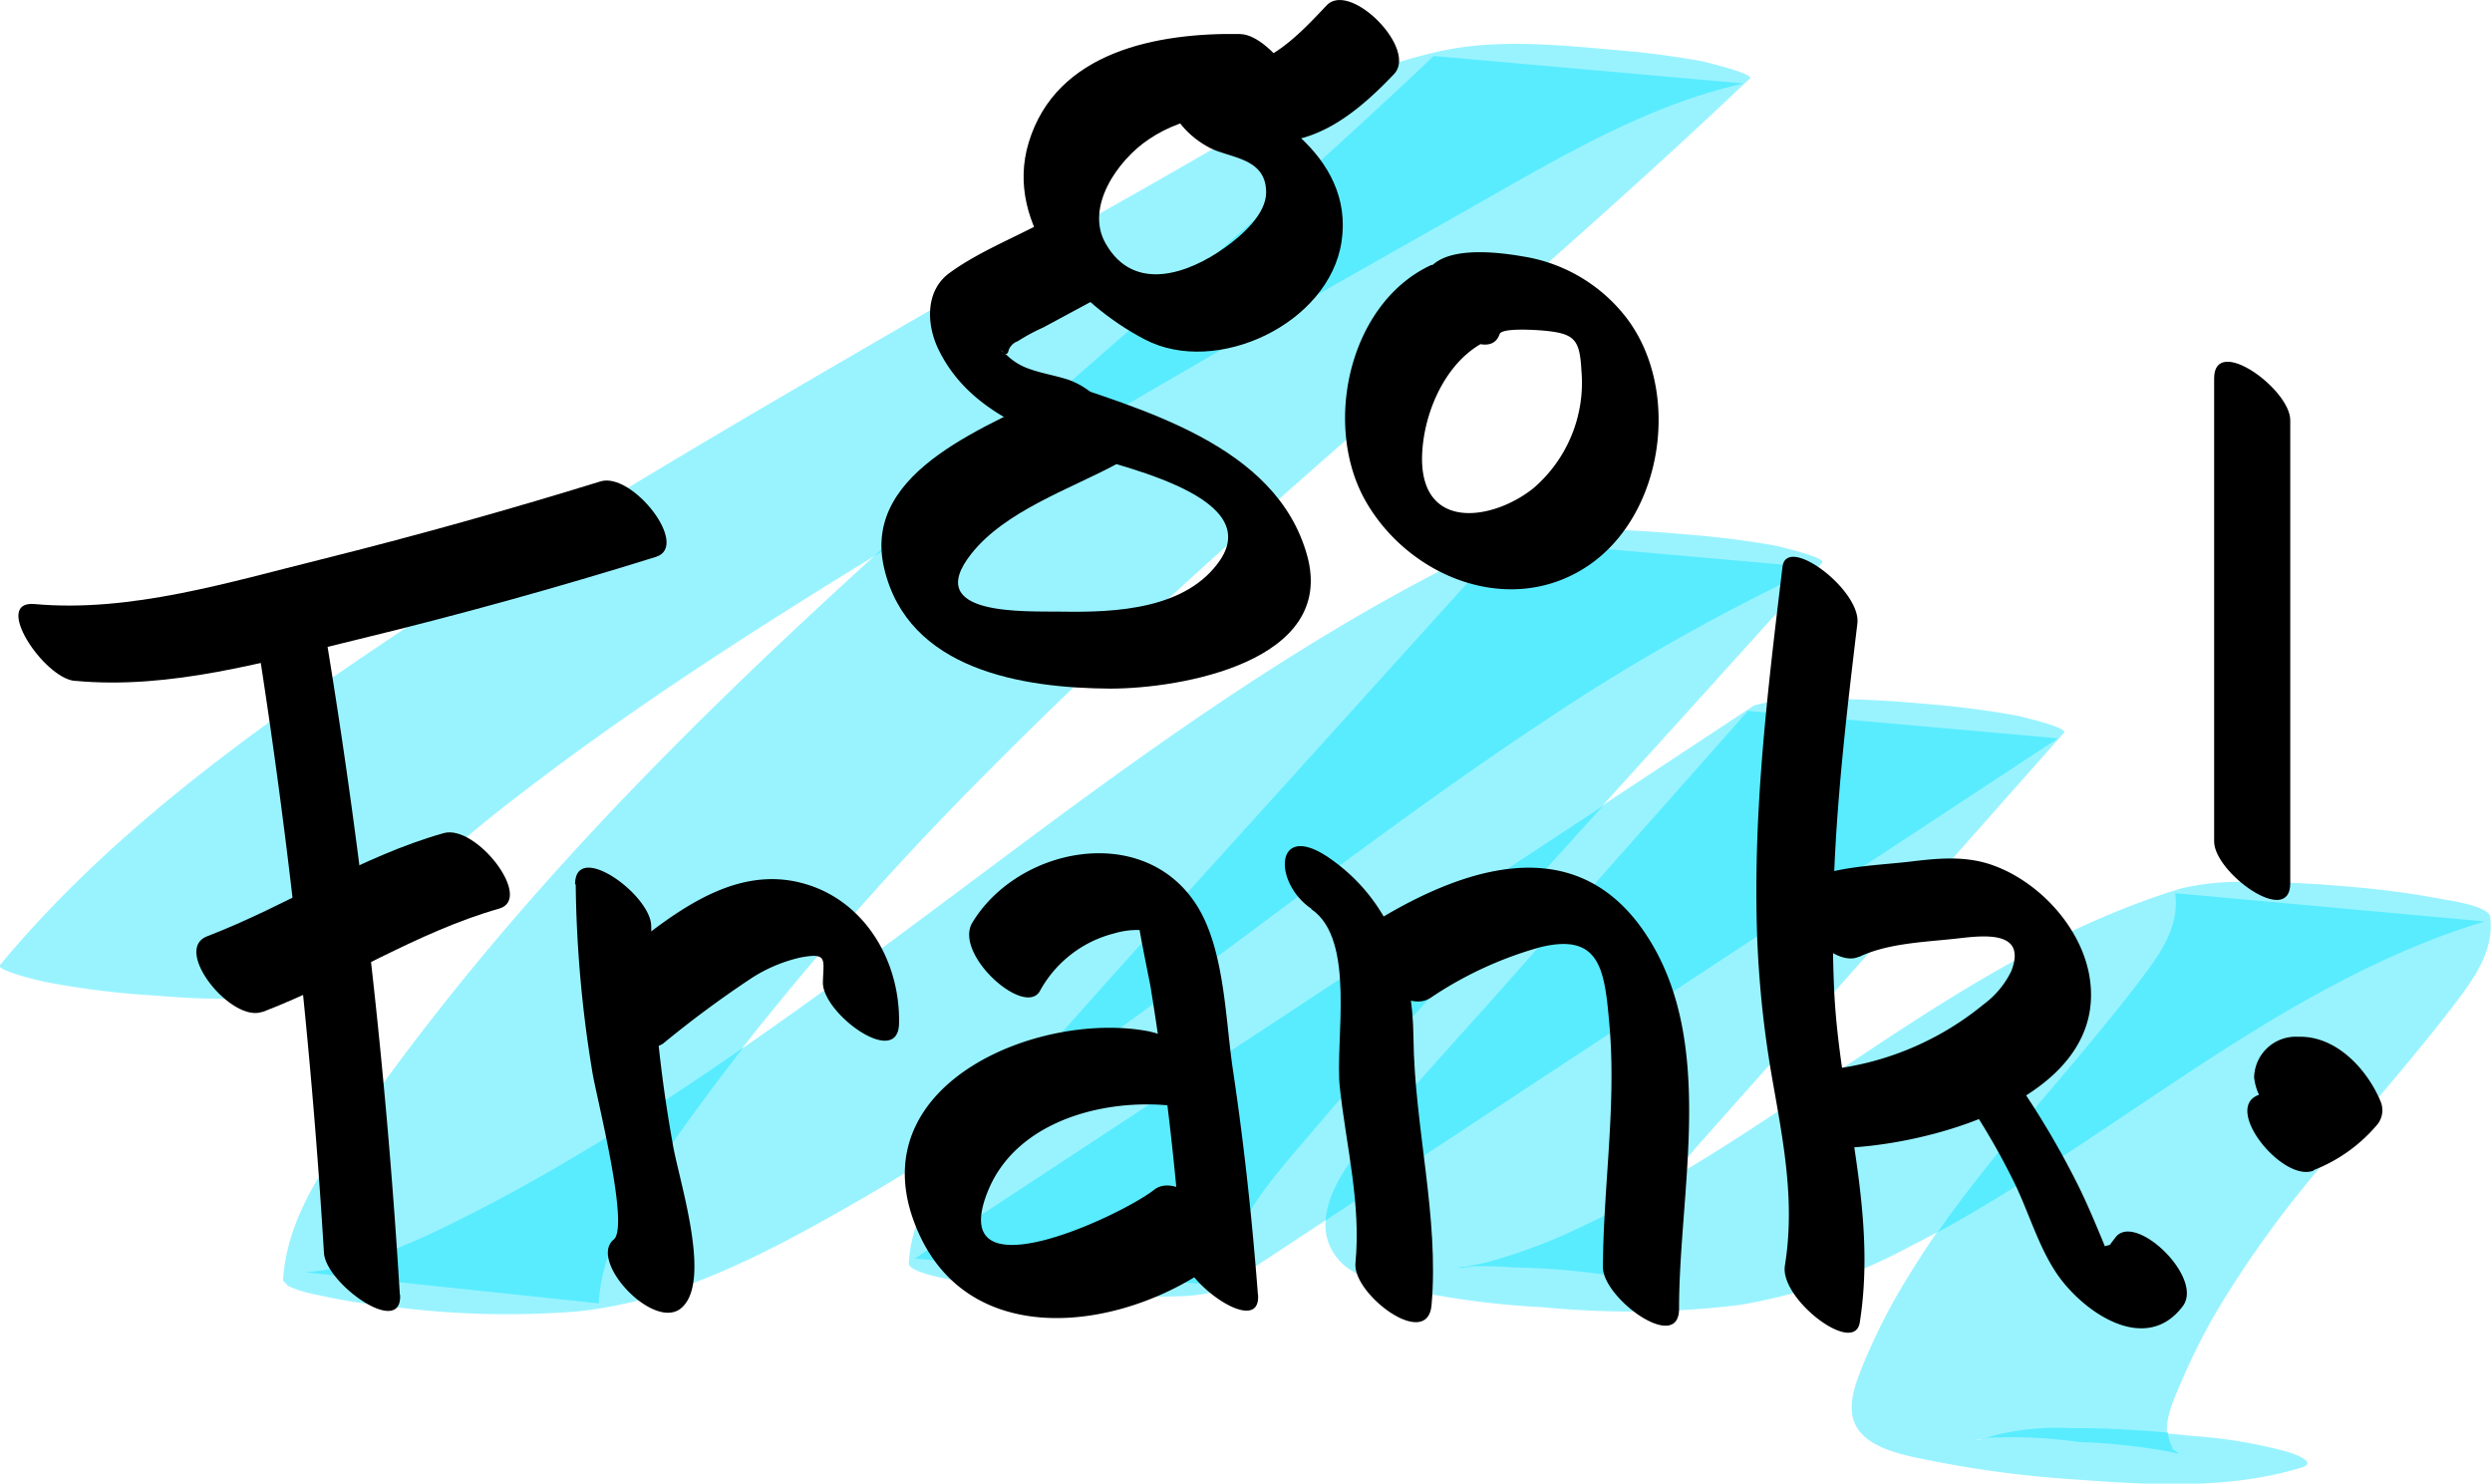 <svg xmlns="http://www.w3.org/2000/svg" viewBox="0 0 233.09 138.79"><defs><style>.cls-1{fill:#99f3ff;}.cls-2{fill:#59ecff;}</style></defs><title>gf-logo-05</title><g id="Layer_2" data-name="Layer 2"><g id="Layer_1-2" data-name="Layer 1"><path class="cls-1" d="M29.59,92.41A119.73,119.73,0,0,1,48.26,74.6l-.56.44c13.63-10.61,28.43-19.63,43.1-28.5,15.33-9.28,30.88-18.12,46.45-26.92,8.28-4.68,16.59-9.76,25.86-11.81l-29-2.57c-14.94,14.19-30.66,27.4-46,41.08S57.91,74,44.76,89.88Q39.2,96.6,34.12,103.73c-3.39,4.78-7.28,9.91-7.65,16.06l.49.52a10.93,10.93,0,0,0,2.6.8,60.76,60.76,0,0,0,7.63,1.2,83.45,83.45,0,0,0,16.76.38c9.28-.94,17.75-5.44,25.85-10.08,7.58-4.34,14.87-9.22,22-14.31,14.27-10.15,28-21.17,42.58-30.81A190.28,190.28,0,0,1,169.87,53.1l-29-2.57L117.19,76.74C109.38,85.39,101.47,94,93.9,102.83c-3.72,4.36-8.55,9.15-8.9,15.35-.05.91,4.37,1.61,4.23,1.58a83.6,83.6,0,0,0,8.45,1.11c3.13.28,6.29.5,9.44.47l3-.07a15.7,15.7,0,0,0,3.86-.52l61.09-40.22L192.5,69.07l-29-2.57L139.34,93.77c-4,4.46-8,8.85-11.86,13.4-2.64,3.1-5.45,8-1.66,11.28a9.88,9.88,0,0,0,4,1.78,80.11,80.11,0,0,0,14.49,2.06,84.4,84.4,0,0,0,18.33-.2,51.51,51.51,0,0,0,15.82-5.38c8.7-4.43,16.74-10.12,24.91-15.54,9.16-6.08,18.6-11.87,29-15l-29-2.57c.39,2.76-1.05,5.14-2.61,7.25s-3.15,4.07-4.79,6.06c-3.28,4-6.68,7.85-9.91,11.88a93.59,93.59,0,0,0-8.74,12.58,56,56,0,0,0-3.31,6.93c-.94,2.39-1.5,4.8.84,6.45,1.69,1.19,4.38,1.61,6.3,2a102.13,102.13,0,0,0,13.19,1.67c6.85.51,14.22.93,20.94-1.13,1.84-.57-1.54-1.54-1.38-1.49a45.51,45.51,0,0,0-8.77-1.46,104,104,0,0,0-11.4-.64,24.3,24.3,0,0,0-6.88.58l-1,.29c-.58.16-.53.06,0,0-.25,0-.78.23-1,.14l1.32-.11a45,45,0,0,1,8.18.41,56.84,56.84,0,0,1,8.79.91q1.06.26.45.09t.17.08c.58.51.07,0-.17-.14a4,4,0,0,1-.75-.62l.49.52c-1.45-2-.14-4.59.7-6.58a58,58,0,0,1,3.33-6.63,98.57,98.57,0,0,1,8.71-12.3c3.14-3.88,6.43-7.63,9.6-11.49,1.58-1.92,3.15-3.86,4.63-5.86s3-4.48,2.61-7.25c-.14-1-4.1-1.56-4.23-1.58A83.6,83.6,0,0,0,220.34,83c-3.13-.28-6.29-.5-9.44-.47a24.44,24.44,0,0,0-6.88.58c-20.53,6.26-36.52,22.22-55.73,31.46a50.69,50.69,0,0,1-9.07,3.46l-1,.24c.82-.2.34-.07-.21,0l-1,.15c-1.48.21,0,.16.6,0a5.52,5.52,0,0,1-1,.05,38.58,38.58,0,0,1,5,.07,69,69,0,0,1,13.45,1.57c.26.1,1,.6.21,0a9.71,9.71,0,0,1-1.07-.78l.49.52c-3.07-3.41.2-8.18,2.59-10.93,3.95-4.55,8-9,12-13.53l23.77-26.83c.49-.56-5.05-1.74-4.23-1.58a83.6,83.6,0,0,0-8.45-1.11c-3.13-.28-6.29-.5-9.44-.47l-3,.07a15.7,15.7,0,0,0-3.86.52L103,106.28,85.56,117.74l29,2.57c.31-5.47,4.11-9.67,7.4-13.58,3.74-4.44,7.58-8.78,11.45-13.08q11.77-13.1,23.6-26.14l13.42-14.86c.5-.55-5.06-1.74-4.23-1.58A83.6,83.6,0,0,0,157.75,50c-3.13-.28-6.29-.5-9.44-.47-2.11,0-4.9-.32-6.88.58-15.6,7.15-29.87,17-43.78,27.31S69.83,98.53,54.95,107.49c-4.16,2.5-8.41,4.88-12.75,7a64.49,64.49,0,0,1-6.93,3c-1.22.43-2.45.79-3.7,1.11-.09,0-.92.22-.24.07s-.6.1-.75.13c-.68.11-1.35.19-2,.26L56,121.93c.33-5.49,3.49-10.08,6.48-14.4s6-8.37,9.26-12.38A294.64,294.64,0,0,1,92.3,72.28c14.49-14.65,30.08-28,45.5-41.54,8.74-7.66,17.43-15.37,25.87-23.39.52-.49-5.11-1.75-4.23-1.58A83.6,83.6,0,0,0,151,4.67c-5.32-.47-11-1.05-16.32.12-9.89,2.19-18.76,7.79-27.58,12.79-9.42,5.33-18.84,10.68-28.2,16.14C60.62,44.36,42.28,55.23,25,67.69,16,74.24,7.28,81.5,0,90.28c-.48.58,5,1.75,4.23,1.58a78.88,78.88,0,0,0,10.41,1.28,79,79,0,0,0,10.49.23c1.25-.08,3.53.13,4.43-1Z"/><path class="cls-2" d="M136.79,118.51c-1,.15.22.11.78,0h-.05A5.64,5.64,0,0,1,136.79,118.51Z"/><path class="cls-2" d="M203.46,83.56c.39,2.76-1.05,5.14-2.61,7.25s-3.15,4.07-4.79,6.06c-3.28,4-6.68,7.85-9.91,11.88-1.7,2.12-3.36,4.29-4.92,6.54,7.67-4.19,14.88-9.25,22.18-14.09,9.16-6.08,18.6-11.87,29-15Z"/><path class="cls-2" d="M203.24,135.87l.43.11c-.23-.08-.23-.09,0,0l.15,0-.15-.11a3.32,3.32,0,0,1-.36-.26l.1.16-.49-.52a5.07,5.07,0,0,0,.39.36,3.33,3.33,0,0,1-.53-1.59c-3-.26-6-.44-9-.41a24.3,24.3,0,0,0-6.88.58l-1,.29h0l-.3.07h-.06l.72-.06a45,45,0,0,1,8.18.41A56.83,56.83,0,0,1,203.24,135.87Z"/><path class="cls-2" d="M203.84,136h0C203.92,136,203.92,136,203.84,136Z"/><path class="cls-2" d="M203.86,136c.47.4.23.16,0,0l-.19,0Z"/><path class="cls-2" d="M88.1,46.31q-3.2,2.86-6.39,5.75,4.54-2.78,9.08-5.52c15.33-9.28,30.88-18.12,46.45-26.92,8.28-4.68,16.59-9.76,25.86-11.81l-29-2.57C119.17,19.41,103.44,32.63,88.1,46.31Z"/><path class="cls-2" d="M48,74.82l.28-.22-.56.44Z"/><path class="cls-2" d="M101.81,98.3c14.27-10.15,28-21.17,42.58-30.81A190.29,190.29,0,0,1,169.87,53.1l-29-2.57L117.19,76.74C109.38,85.39,101.47,94,93.9,102.83c-.62.73-1.28,1.48-1.94,2.24Q96.94,101.78,101.81,98.3Z"/><path class="cls-2" d="M192.5,69.07l-29-2.57L139.34,93.77c-4,4.46-8,8.85-11.86,13.4-1.63,1.92-3.33,4.52-3.49,7l51.09-33.64Z"/><path class="cls-2" d="M69.53,98c-4.77,3.31-9.62,6.51-14.58,9.49-4.16,2.5-8.41,4.88-12.75,7a64.5,64.5,0,0,1-6.93,3c-1.22.43-2.45.79-3.7,1.11l-.1,0c.15,0,.16,0-.14,0-.57.13-.1,0,.14,0l-.88.17c-.68.11-1.35.19-2,.26L56,121.93c.33-5.49,3.49-10.08,6.48-14.4Q65.89,102.66,69.53,98Z"/><path class="cls-2" d="M156.22,110.33c-2.59,1.52-5.22,3-7.92,4.25a50.7,50.7,0,0,1-9.07,3.46l-.71.18h0l-.14,0-.15,0,.15,0,.12,0-.47.09-1,.16-.26,0,.73,0,.13,0-.08,0a38.56,38.56,0,0,1,4.08.1,69,69,0,0,1,13.45,1.57c.26.1,1,.6.21,0-.3-.2-.58-.39-.86-.61.09.12.18.23.28.34l-.49-.52.21.17C152.26,116.72,154.18,113,156.22,110.33Z"/><path class="cls-2" d="M122,106.74c3.74-4.44,7.58-8.78,11.45-13.08q8.22-9.15,16.49-18.27L103,106.28,85.56,117.74l29,2.57C114.87,114.85,118.67,110.64,122,106.74Z"/><path d="M166.73,53c-1.26,10.47-2.55,21-2.44,31.56a97.78,97.78,0,0,0,1.38,15.79c1.06,6.14,2.28,11.81,1.28,18.06-.49,3.09,6.46,8.43,7,5.33,1.7-10.68-2-20.88-2.41-31.54-.48-11.33.84-22.63,2.19-33.87.37-3.1-6.59-8.36-7-5.33Z"/><path d="M173.86,89.53c2.75-1.32,6.28-1.4,9.27-1.74,2.38-.27,6.49-.79,5,3.05a8.44,8.44,0,0,1-2.57,3.1,27.58,27.58,0,0,1-17.94,6.28c-4.16,0,.81,7.19,3.76,7.19,8.43,0,25.92-4.48,24.07-16-.75-4.64-4.71-8.93-9.09-10.48-2.48-.88-5-.65-7.57-.34-3.26.39-7.13.43-10.11,1.85-3.27,1.56,2.47,8.36,5.19,7.06Z"/><path d="M182.67,101.09a65.56,65.56,0,0,1,5.75,9.57c1.32,2.71,2.17,5.72,3.81,8.26,2.36,3.66,8.39,8,11.94,3.27,2-2.68-4.48-8.84-6.3-6.43l-.54.71q-1.75.36-.43,1,.92,1,.35,0-.26-.56-.47-1.13c-.83-2-1.66-4-2.62-5.88a79.46,79.46,0,0,0-6.62-10.83c-.83-1.16-3.37-3.65-5-2.82s-.69,3.07.16,4.25Z"/><path d="M7,63.69c8.93.84,17.86-1.79,26.47-3.87q14.06-3.41,27.87-7.72c3.27-1-2.21-8-5.19-7.06q-12.93,4-26.06,7.28c-8.64,2.14-17.88,5-26.85,4.19-4-.37.84,6.92,3.76,7.19Z"/><path d="M37.4,121.14A602.14,602.14,0,0,0,30.54,59.9a7,7,0,0,0-3.71-5c-1.07-.51-3.76-1.1-3.4,1.07a602.14,602.14,0,0,1,6.87,61.23c.18,2.9,7.36,8,7.12,3.91Z"/><path d="M24.56,94.67C32.1,91.79,38.88,87.23,46.69,85c3.25-.92-2.17-7.92-5.19-7.06-7.81,2.21-14.59,6.76-22.13,9.65-3.29,1.26,2.31,8.17,5.19,7.06Z"/><path d="M53.85,82.73a114.14,114.14,0,0,0,1.55,17.52c.34,2.22,3.53,14.49,2,15.71-2.39,2,3.72,8.55,6.3,6.43,3-2.48-.26-12.12-.79-15.47a128.36,128.36,0,0,1-2-20.28c0-2.91-7.11-8.07-7.12-3.91Z"/><path d="M62.09,97.57A99.69,99.69,0,0,1,70.3,91.5a14.26,14.26,0,0,1,4.54-1.92c2.62-.5,2.18.17,2.13,2.3-.07,2.91,7,8.09,7.12,3.91.15-6.12-3.51-12.12-9.82-13.35-7.13-1.38-13.28,4.77-18.47,8.7-2.42,1.83,3.61,8.47,6.3,6.43Z"/><path d="M117.66,121.12c-.54-7.06-1.3-14.1-2.35-21.11-.71-4.76-.76-11.44-3.53-15.56-5.05-7.52-16.6-5.14-20.83,1.86-1.77,2.93,4.83,8.85,6.3,6.43a11,11,0,0,1,7-5.43,7.5,7.5,0,0,1,2.5-.3q3.75,1-.34-1.51c-.18.08,1.13,6.34,1.2,6.77,1.35,8.26,2.31,16.58,2.94,24.93.22,2.89,7.42,7.94,7.12,3.91Z"/><path d="M107.55,96.5c-10.09-2-26.71,4.66-22.14,17.56s20.15,10.51,28.85,3.67c2.41-1.89-3.66-8.5-6.3-6.43-3.07,2.42-19.69,10.25-15.54.09,2.88-7.07,12.26-9,18.9-7.69,2.1.41,1.67-2.3,1.14-3.38a7.15,7.15,0,0,0-4.9-3.81Z"/><path d="M122.65,85.05c4.22,2.84,2.2,12.32,2.67,16.67.6,5.54,2,10.85,1.46,16.47-.25,2.9,6.74,8.15,7.12,3.91.72-8.24-1.6-16.68-1.69-25-.07-6.77-2.22-13-8-16.92-5-3.36-5.17,2.4-1.53,4.85Z"/><path d="M133.76,93.38A35.2,35.2,0,0,1,144,88.63c5.73-1.44,6.09,2.16,6.54,7.27.66,7.54-.58,15.11-.61,22.65,0,2.91,7.1,8.07,7.12,3.91,0-11.26,3.59-25.21-3.23-35.25s-17.89-5.71-26.35-.27c-2.44,1.57,3.42,8.28,6.3,6.43Z"/><path d="M116,3.18C108.24,3.06,98.8,4.8,96.22,13.33c-2.36,7.79,4.45,15.1,10.89,18.44,6.66,3.46,17.2-1.47,18.37-9.15,1.23-8.11-7.22-13.05-13.68-15.32-1.86-.65-2.69.62-2.35,2.3.39,2,2.64,3.91,4.45,4.55,2,.71,4.51,1,4.53,3.84,0,2.07-2.31,4.07-3.84,5.16-3.44,2.47-8.52,4.26-11.15-.33-2-3.41,1.1-7.84,4-9.78,3.58-2.44,8.16-2.73,12.34-2.66s-.81-7.15-3.76-7.19Z"/><path d="M115.88,12.83c6,1.77,10.55-1.73,14.51-5.9,2.24-2.36-4.1-8.74-6.3-6.43-2.52,2.66-6.16,6.7-10.31,5.49-1.79-.52-2.8.53-2.35,2.3a7.28,7.28,0,0,0,4.45,4.55Z"/><path d="M99.9,42.1c3.88,1.33,18.4,4.07,14.23,10.29C111,57,104.37,57.3,99.4,57.22c-3.43-.06-13.22.49-8.55-5.41,3.15-4,9.24-6.06,13.54-8.37,3.23-1.74-2.58-8.47-5.19-7.06-6.29,3.38-18.65,7.46-16.51,16.74,2.22,9.6,13,11.25,21.16,11.3,6.65,0,21.14-2.54,18.42-12.43-2.88-10.46-15.68-13.72-24.46-16.74-1.86-.64-2.69.61-2.35,2.3.39,2,2.64,3.92,4.45,4.55Z"/><path d="M97.64,20.74c-2.87,1.55-6.18,2.86-8.82,4.79-2.31,1.68-2.18,4.87-1,7.24,2.78,5.63,8.72,7.81,14.23,9.61,1.79.58,2.79-.57,2.35-2.3a7.34,7.34,0,0,0-4.45-4.55c-1.34-.44-2.8-.64-4.09-1.18a5.51,5.51,0,0,1-1.71-1.15l-.6-.49.22.15q.44.55.58-.12a1.42,1.42,0,0,1,.85-.82,17.9,17.9,0,0,1,2.39-1.29l5.25-2.83c3.23-1.74-2.58-8.47-5.19-7.06Z"/><path d="M133.9,24.78c-7.72,3.54-10.24,15-6.14,22.14s13.56,10.88,20.79,6c7.08-4.78,8.73-16.4,3.6-23.16A15.19,15.19,0,0,0,142.51,24c-2.46-.43-8.21-1.19-9.24,1.92-1,2.94,5.88,8.6,7,5.33.21-.62,3.59-.37,4.12-.32,2.91.27,3.37.82,3.53,3.75a13,13,0,0,1-4.5,11c-3.76,3-10.34,4-10.41-2.67,0-4.21,2.19-9.35,6.12-11.15,3.28-1.5-2.44-8.33-5.19-7.06Z"/><path d="M207.1,35.41V78.72c0,2.91,7.12,8.07,7.12,3.91V39.31c0-2.91-7.12-8.07-7.12-3.91Z"/><path d="M216.42,109.46a14.78,14.78,0,0,0,6-4.33,2.14,2.14,0,0,0,.25-2.09c-1.25-3-4.14-6.16-7.7-6.05a3.9,3.9,0,0,0-4.13,3.8,5.07,5.07,0,0,0,1.12,2.67,7.93,7.93,0,0,0,2.59,2.31c1.42.72,3.29,1,3.4-1.07,0,.67,0,.07.09-.06-.23.26-.14.15.05,0s.24-.21.37-.31c-.39.3,0,0,.17,0l.5-.12c.32-.08-.51,0,0,0,.66,0-.65-.24,0,0a5.9,5.9,0,0,1-3.23-3.36l.25-2.09a12.1,12.1,0,0,1-4.94,3.69c-3.29,1.3,2.33,8.2,5.19,7.06Z"/></g></g></svg>